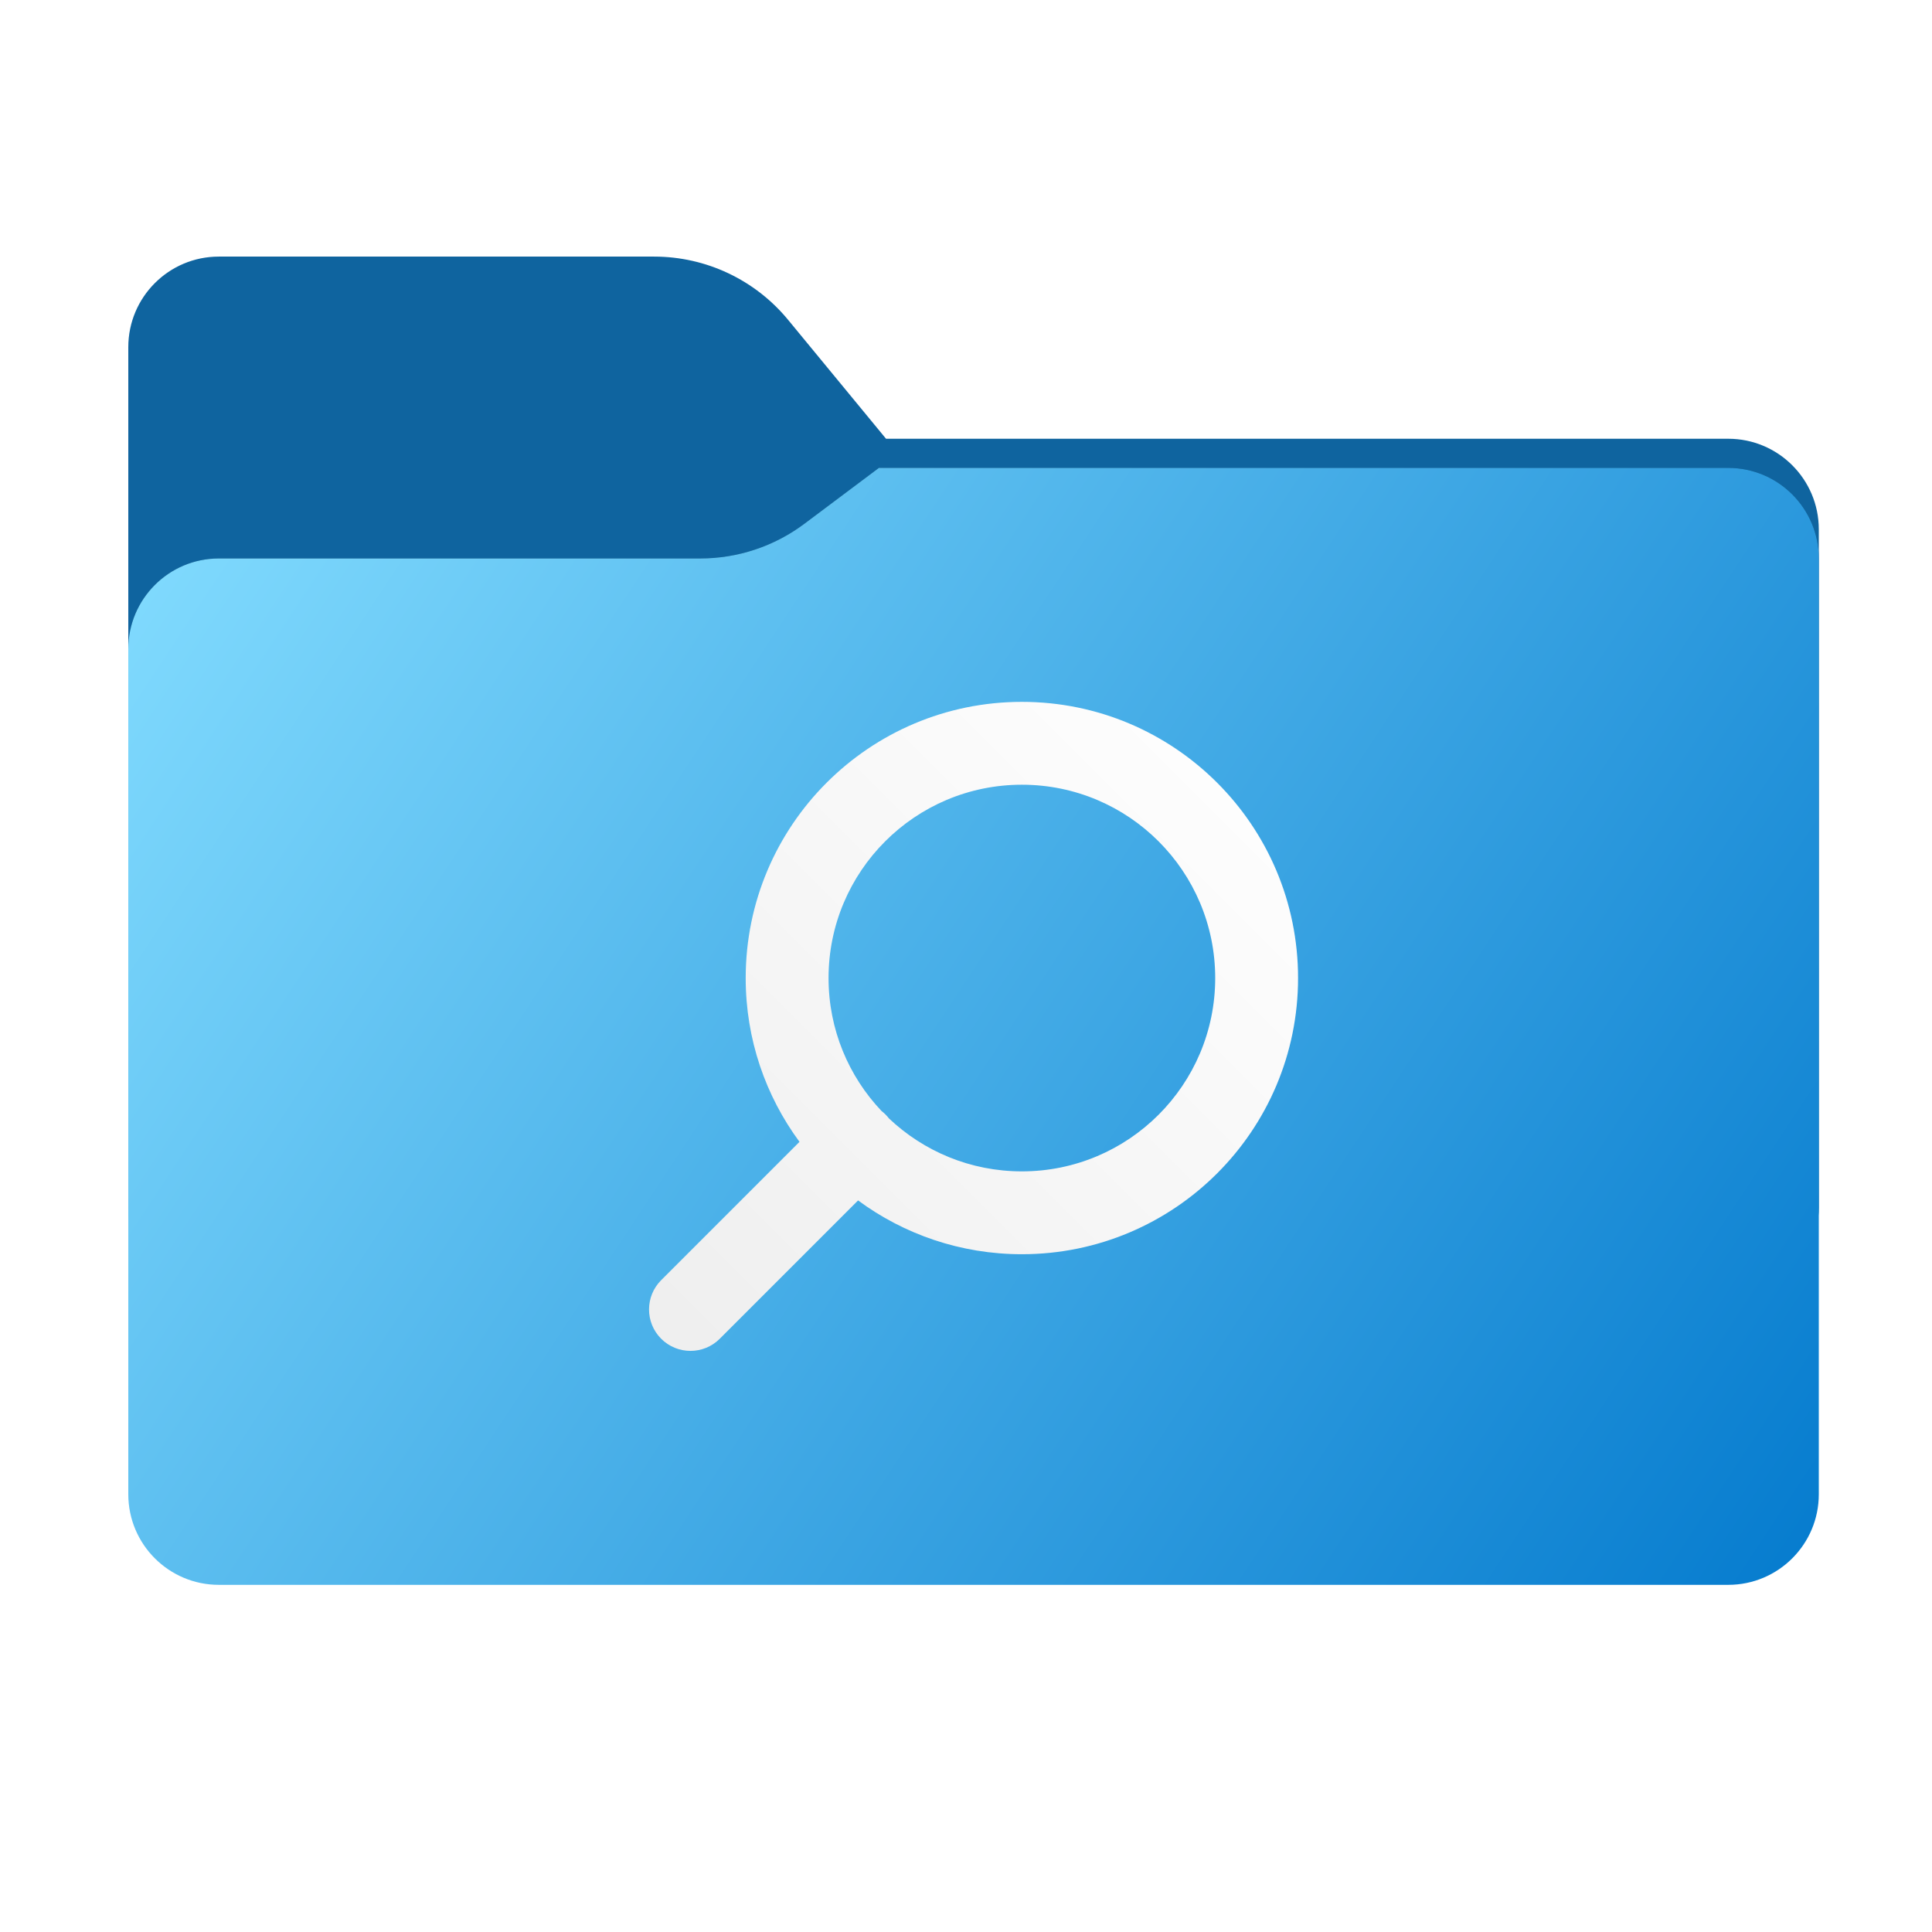 <svg width="256" height="256" viewBox="0 0 256 256" fill="none" xmlns="http://www.w3.org/2000/svg">
<path fill-rule="evenodd" clip-rule="evenodd" d="M104.425 42.378C100.056 37.073 93.544 34 86.671 34H29C22.373 34 17 39.373 17 46V58.137V68.2V160C17 166.627 22.373 172 29 172H229C235.627 172 241 166.627 241 160V70.137C241 63.51 235.627 58.137 229 58.137H117.404L104.425 42.378Z" fill="#0F649F"/>
<mask id="mask0_804_18476" style="mask-type:alpha" maskUnits="userSpaceOnUse" x="17" y="34" width="224" height="138">
<path fill-rule="evenodd" clip-rule="evenodd" d="M104.425 42.378C100.056 37.073 93.544 34 86.671 34H29C22.373 34 17 39.373 17 46V58.137V68.2V160C17 166.627 22.373 172 29 172H229C235.627 172 241 166.627 241 160V70.137C241 63.51 235.627 58.137 229 58.137H117.404L104.425 42.378Z" fill="url(#paint0_linear_804_18476)"/>
</mask>
<g mask="url(#mask0_804_18476)">
<g style="mix-blend-mode:multiply" filter="url(#filter0_f_804_18476)">
<path fill-rule="evenodd" clip-rule="evenodd" d="M92.789 74C97.764 74 102.605 72.387 106.586 69.402L116.459 62H229C235.627 62 241 67.373 241 74V108V160C241 166.627 235.627 172 229 172H29C22.373 172 17 166.627 17 160L17 108V86C17 79.373 22.373 74 29 74H87H92.789Z" fill="black" fill-opacity="0.3"/>
</g>
</g>
<g filter="url(#filter1_ii_804_18476)">
<path fill-rule="evenodd" clip-rule="evenodd" d="M92.789 74C97.764 74 102.605 72.387 106.586 69.402L116.459 62H229C235.627 62 241 67.373 241 74V108V198C241 204.627 235.627 210 229 210H29C22.373 210 17 204.627 17 198L17 108V86C17 79.373 22.373 74 29 74H87H92.789Z" fill="url(#paint1_linear_804_18476)"/>
</g>
<path fill-rule="evenodd" clip-rule="evenodd" d="M172 129.596C172 149.807 155.616 166.191 135.404 166.191C127.279 166.191 119.772 163.543 113.7 159.063L95.371 177.392C93.227 179.536 89.751 179.536 87.608 177.392C85.464 175.248 85.464 171.773 87.608 169.629L105.937 151.3C101.457 145.228 98.808 137.721 98.808 129.596C98.808 109.384 115.193 93 135.404 93C155.616 93 172 109.384 172 129.596ZM117.793 148.199C117.651 148.016 117.496 147.84 117.328 147.672C117.16 147.504 116.984 147.349 116.801 147.207C112.454 142.617 109.787 136.418 109.787 129.596C109.787 115.448 121.256 103.979 135.404 103.979C149.552 103.979 161.021 115.448 161.021 129.596C161.021 143.744 149.552 155.213 135.404 155.213C128.582 155.213 122.383 152.546 117.793 148.199Z" fill="url(#paint2_linear_804_18476)"/>
<defs>
<filter id="filter0_f_804_18476" x="-20" y="25" width="298" height="184" filterUnits="userSpaceOnUse" color-interpolation-filters="sRGB">
<feFlood flood-opacity="0" result="BackgroundImageFix"/>
<feBlend mode="normal" in="SourceGraphic" in2="BackgroundImageFix" result="shape"/>
<feGaussianBlur stdDeviation="18.5" result="effect1_foregroundBlur_804_18476"/>
</filter>
<filter id="filter1_ii_804_18476" x="17" y="62" width="224" height="148" filterUnits="userSpaceOnUse" color-interpolation-filters="sRGB">
<feFlood flood-opacity="0" result="BackgroundImageFix"/>
<feBlend mode="normal" in="SourceGraphic" in2="BackgroundImageFix" result="shape"/>
<feColorMatrix in="SourceAlpha" type="matrix" values="0 0 0 0 0 0 0 0 0 0 0 0 0 0 0 0 0 0 127 0" result="hardAlpha"/>
<feOffset dy="-4"/>
<feComposite in2="hardAlpha" operator="arithmetic" k2="-1" k3="1"/>
<feColorMatrix type="matrix" values="0 0 0 0 0 0 0 0 0 0 0 0 0 0 0 0 0 0 0.25 0"/>
<feBlend mode="normal" in2="shape" result="effect1_innerShadow_804_18476"/>
<feColorMatrix in="SourceAlpha" type="matrix" values="0 0 0 0 0 0 0 0 0 0 0 0 0 0 0 0 0 0 127 0" result="hardAlpha"/>
<feOffset dy="4"/>
<feComposite in2="hardAlpha" operator="arithmetic" k2="-1" k3="1"/>
<feColorMatrix type="matrix" values="0 0 0 0 1 0 0 0 0 1 0 0 0 0 1 0 0 0 0.25 0"/>
<feBlend mode="normal" in2="effect1_innerShadow_804_18476" result="effect2_innerShadow_804_18476"/>
</filter>
<linearGradient id="paint0_linear_804_18476" x1="17" y1="34" x2="197.768" y2="215.142" gradientUnits="userSpaceOnUse">
<stop stop-color="#05815D"/>
<stop offset="1" stop-color="#0C575F"/>
</linearGradient>
<linearGradient id="paint1_linear_804_18476" x1="17" y1="62" x2="241" y2="210" gradientUnits="userSpaceOnUse">
<stop stop-color="#84DDFF"/>
<stop offset="1" stop-color="#057BCE"/>
</linearGradient>
<linearGradient id="paint2_linear_804_18476" x1="172" y1="93" x2="84.17" y2="180.83" gradientUnits="userSpaceOnUse">
<stop stop-color="white"/>
<stop offset="1" stop-color="#EEEEEE"/>
</linearGradient>
</defs>
</svg>
